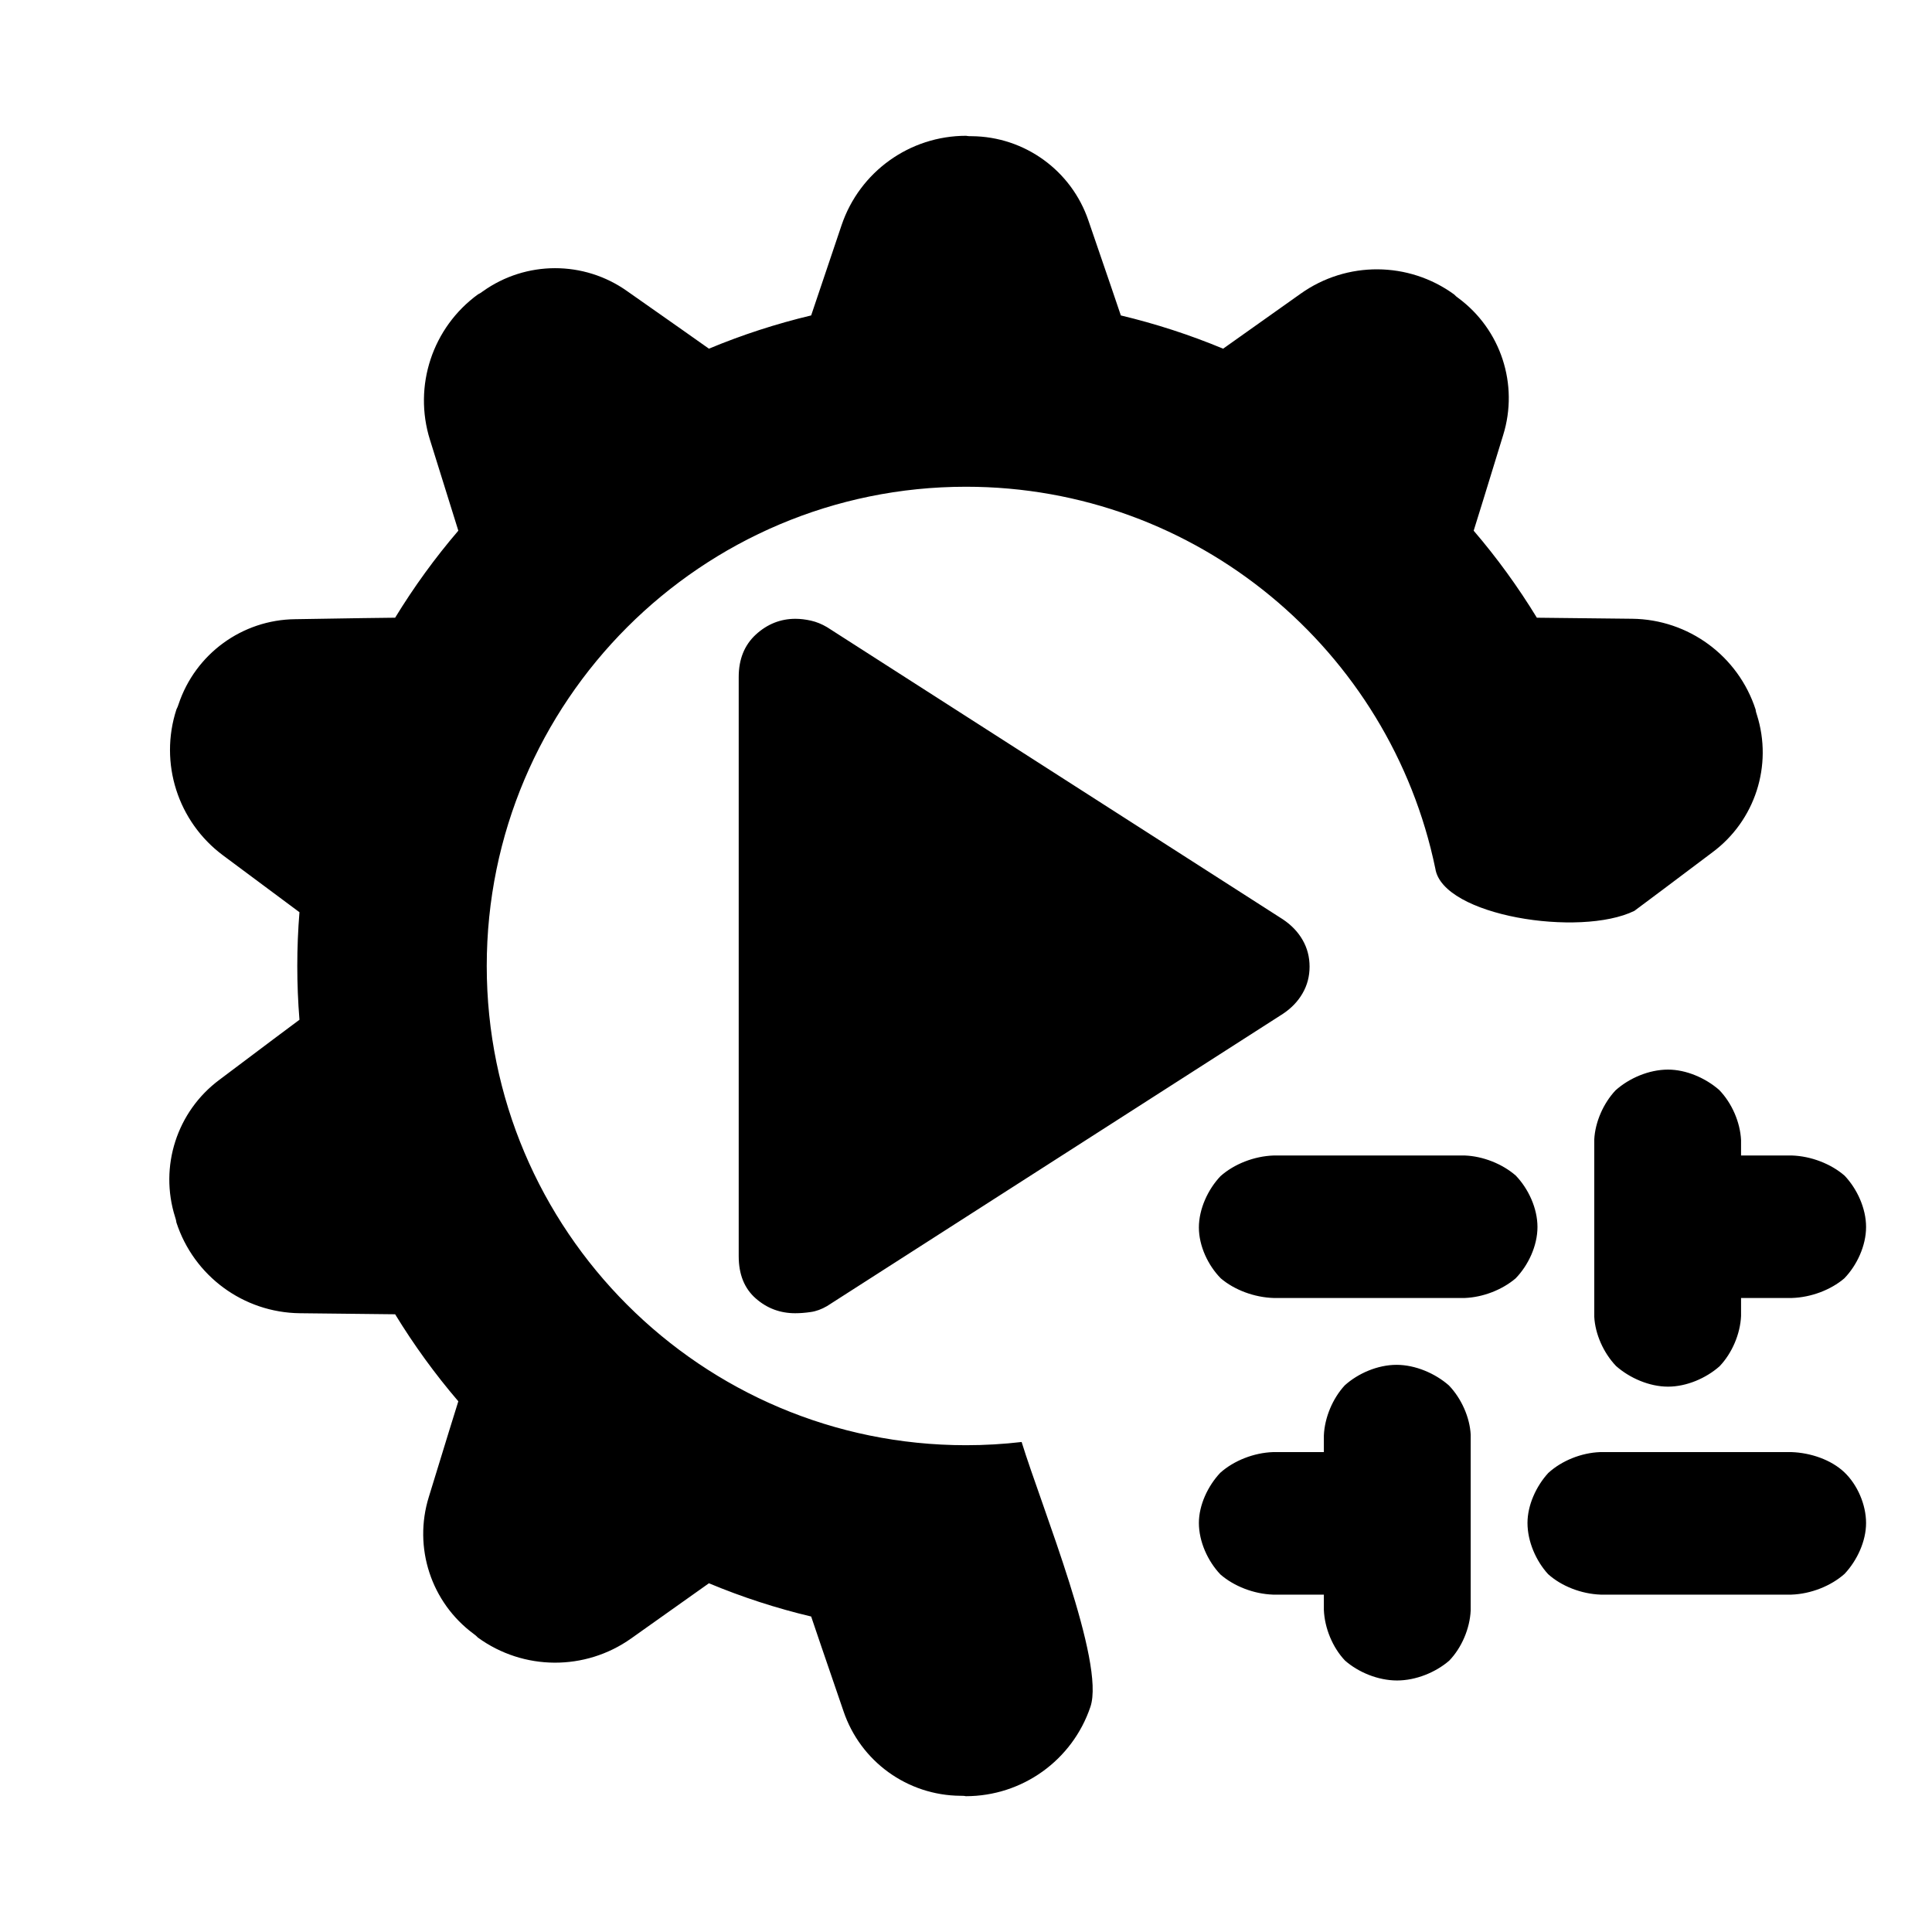 <svg clip-rule="evenodd" fill-rule="evenodd" stroke-linejoin="round" stroke-miterlimit="2" viewBox="0 0 48 48" xmlns="http://www.w3.org/2000/svg">
  <defs>
    <style type="text/css" id="current-color-scheme">.ColorScheme-Text { color:#000000; }</style>
  </defs><path class="ColorScheme-Text" fill="currentColor" d="m27.044 5.487c.393 1.137.803 2.35.803 2.35.867.207 1.717.483 2.541.826 0 0 .978-.693 1.93-1.369 1.143-.811 2.675-.803 3.809.021.03.034.066.062.102.088 1.061.783 1.508 2.151 1.116 3.409-.35 1.15-.732 2.373-.732 2.373.581.677 1.105 1.401 1.57 2.162 0 0 1.2.013 2.367.026 1.401.016 2.636.924 3.068 2.257.004.046.018.088.032.131.398 1.256-.045 2.627-1.103 3.413-.839.634-1.731 1.3-1.941 1.456-1.35.662-4.769.127-4.946-1.052-1.121-5.412-5.918-9.485-11.66-9.485-6.571 0-11.907 5.336-11.907 11.908 0 6.571 5.336 11.905 11.907 11.905.467 0 .929-.027 1.382-.08.505 1.636 2.082 5.473 1.709 6.58-.448 1.327-1.693 2.22-3.095 2.22-.044-.01-.09-.01-.135-.01-1.318-.01-2.484-.854-2.905-2.103-.393-1.138-.803-2.351-.803-2.351-.868-.206-1.717-.482-2.54-.826 0 0-.979.694-1.931 1.37-1.142.811-2.675.803-3.809-.021-.03-.034-.066-.062-.102-.089-1.061-.782-1.508-2.15-1.116-3.408.35-1.151.732-2.373.732-2.373-.58-.677-1.105-1.401-1.57-2.162 0 0-1.2-.013-2.367-.026-1.401-.016-2.635-.924-3.068-2.257-.004-.046-.018-.088-.031-.131-.398-1.256.044-2.627 1.102-3.413.959-.725 1.987-1.49 1.987-1.49-.072-.889-.072-1.783 0-2.672 0 0-.963-.717-1.9-1.413-1.123-.836-1.59-2.295-1.156-3.627.023-.04.037-.083.052-.126.417-1.251 1.58-2.1 2.897-2.114 1.204-.023 2.484-.037 2.484-.037.465-.761.99-1.485 1.57-2.162 0 0-.357-1.144-.705-2.259-.419-1.337.063-2.792 1.197-3.615.042-.018.079-.045.115-.071 1.073-.767 2.513-.769 3.588-.006.986.689 2.031 1.429 2.031 1.429.823-.343 1.672-.619 2.54-.826 0 0 .383-1.136.756-2.243.449-1.327 1.693-2.22 3.095-2.22.044.01.09.01.136.01 1.317.01 2.483.854 2.904 2.103zm-8.691 25.725v-14.393c0-.442.143-.793.426-1.054.284-.26.612-.391.983-.391.121 0 .248.015.383.045.136.03.271.085.403.163l11.325 7.259c.211.141.374.311.489.511.116.201.174.422.174.664 0 .241-.058.462-.174.662-.115.201-.278.371-.489.511l-11.325 7.26c-.134.078-.269.129-.406.148-.136.02-.265.03-.385.03-.374 0-.702-.122-.982-.369-.281-.247-.422-.596-.422-1.046zm13.288-2.504h4.751c.451.017.932.207 1.267.499.314.327.539.812.539 1.277 0 .468-.229.954-.543 1.277-.336.286-.814.47-1.263.487h-4.751c-.477-.015-.97-.198-1.31-.487-.317-.321-.545-.805-.545-1.264 0-.458.223-.944.536-1.275.34-.303.837-.497 1.319-.514zm7.968 4.006v-4.403c.021-.427.222-.894.527-1.22.336-.303.83-.517 1.306-.517.45 0 .931.209 1.269.504.317.326.524.804.545 1.249v.381h1.265c.475.016.969.207 1.307.501.31.326.534.811.534 1.275 0 .467-.228.953-.54 1.276-.337.288-.827.473-1.301.488h-1.265v.449c-.02.444-.222.92-.533 1.247-.335.297-.82.507-1.282.507s-.952-.213-1.291-.513c-.312-.326-.519-.794-.541-1.224zm.147 3.363h4.751c.48.016.988.191 1.315.501.328.312.54.808.54 1.261s-.224.934-.535 1.264c-.339.301-.836.498-1.317.515h-4.744c-.481-.017-.975-.212-1.304-.509-.299-.326-.512-.809-.512-1.272 0-.441.216-.913.515-1.24.333-.306.822-.503 1.291-.52zm-6.865 3.921v-.38h-1.264c-.476-.016-.97-.208-1.307-.502-.311-.327-.534-.813-.534-1.279 0-.443.222-.917.53-1.245.339-.304.835-.498 1.311-.515h1.264v-.414c.019-.444.218-.918.519-1.244.331-.299.819-.51 1.287-.51.467 0 .96.212 1.301.512.312.326.519.794.541 1.224v4.363c-.02.452-.224.93-.534 1.251-.336.29-.825.492-1.296.492s-.96-.203-1.292-.494c-.306-.321-.507-.802-.526-1.259z"/></svg>